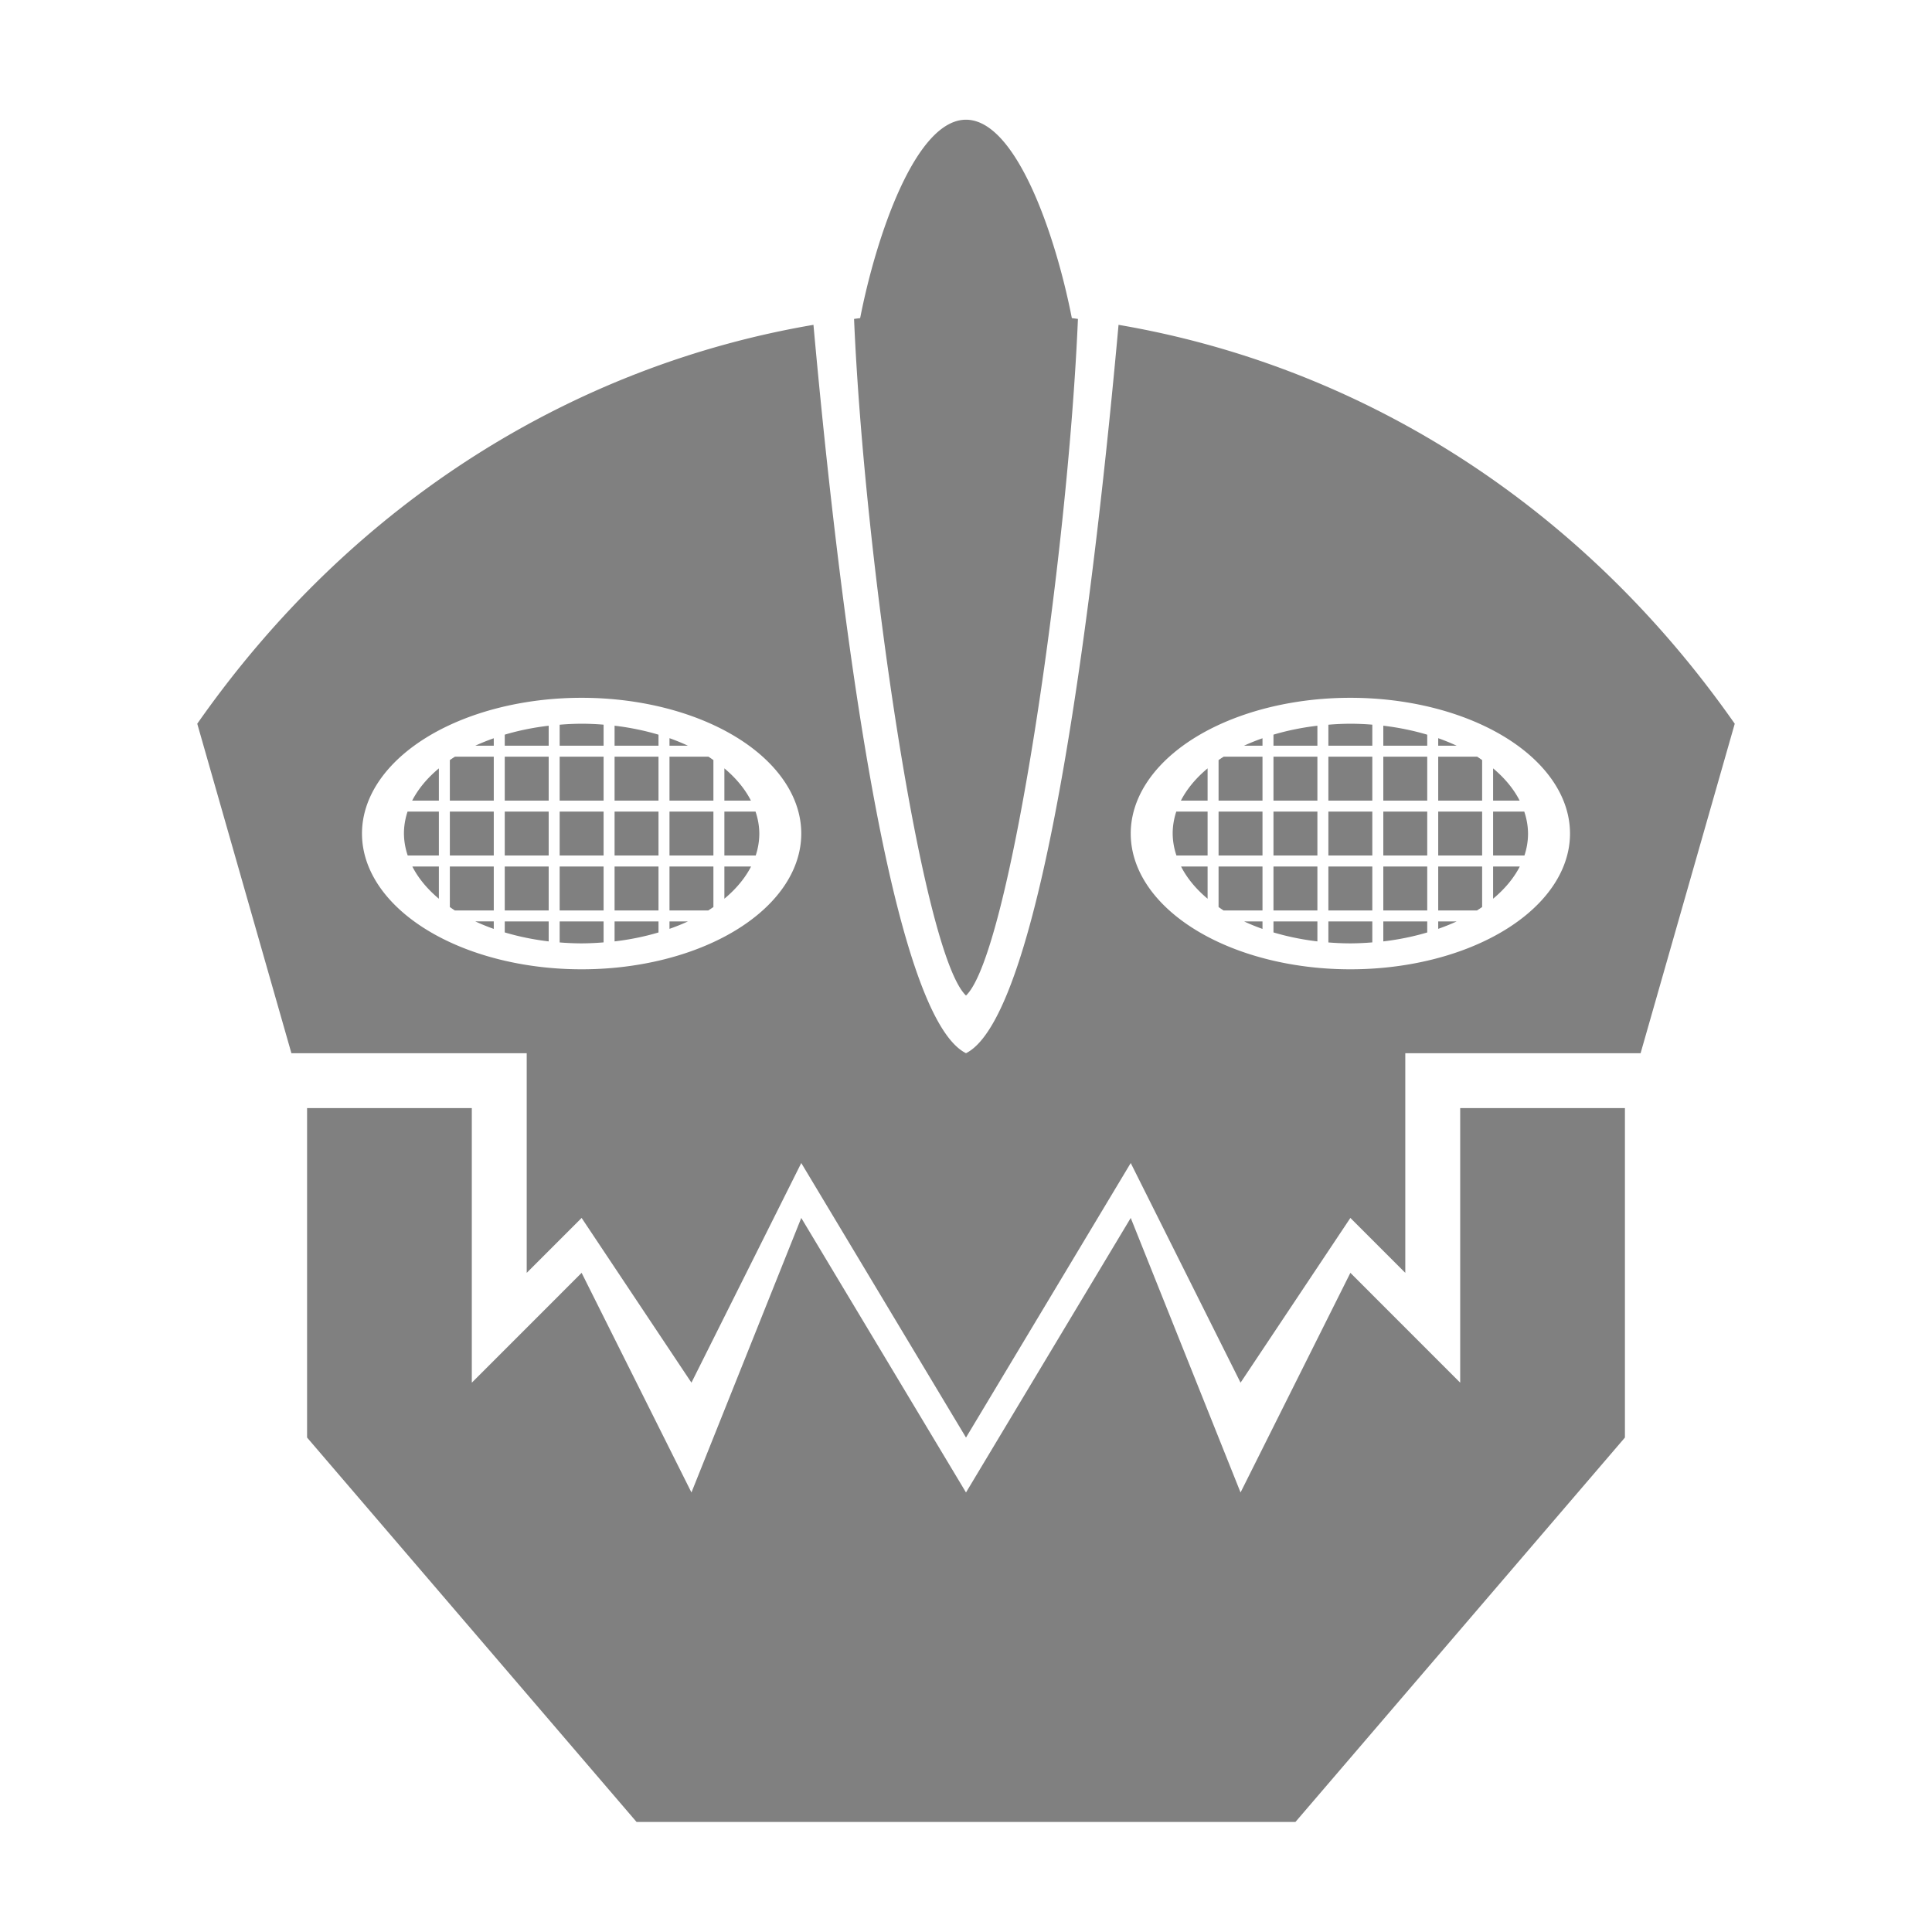 <?xml version="1.0" encoding="UTF-8" standalone="no"?>
<!-- Created with Inkscape (http://www.inkscape.org/) -->

<svg
   xmlns:dc="http://purl.org/dc/elements/1.1/"
   xmlns:cc="http://creativecommons.org/ns#"
   xmlns:rdf="http://www.w3.org/1999/02/22-rdf-syntax-ns#"
   xmlns:svg="http://www.w3.org/2000/svg"
   xmlns="http://www.w3.org/2000/svg"
   xmlns:sodipodi="http://sodipodi.sourceforge.net/DTD/sodipodi-0.dtd"
   xmlns:inkscape="http://www.inkscape.org/namespaces/inkscape"
   width="200"
   height="200"
   viewBox="0 0 200 200"
   id="svg4140"
   version="1.1"
   inkscape:version="0.91 r13725"
   sodipodi:docname="icon_race_mech_off.svg">
  <defs
     id="defs4142" />
  <sodipodi:namedview
     id="base"
     pagecolor="#ffffff"
     bordercolor="#666666"
     borderopacity="1.0"
     inkscape:pageopacity="0.0"
     inkscape:pageshadow="2"
     inkscape:zoom="1.4142136"
     inkscape:cx="73.316676"
     inkscape:cy="80.080587"
     inkscape:document-units="px"
     inkscape:current-layer="layer1"
     showgrid="true"
     units="px"
     inkscape:window-width="862"
     inkscape:window-height="720"
     inkscape:window-x="541"
     inkscape:window-y="179"
     inkscape:window-maximized="0"
     showguides="false"
     borderlayer="true">
    <inkscape:grid
       type="xygrid"
       id="grid4688" />
  </sodipodi:namedview>
  <g
     inkscape:label="Layer 1"
     inkscape:groupmode="layer"
     id="layer1"
     transform="translate(0,-852.362)">
    <path
       style="fill:#808080;fill-opacity:1;fill-rule:evenodd;stroke:none;stroke-width:0;stroke-linecap:butt;stroke-linejoin:miter;stroke-opacity:1;stroke-miterlimit:4;stroke-dasharray:none"
       d="M 100 12.393 C 94.778 12.393 90.695 24.469 89.043 32.932 C 88.833 32.956 88.622 32.987 88.412 33.014 C 89.47 57.927 95.454 98.74 100 103.059 C 104.546 98.74 110.53 57.927 111.588 33.014 C 111.378 32.987 111.167 32.956 110.957 32.932 C 109.305 24.469 105.222 12.393 100 12.393 z M 84.209 33.627 C 59.906 37.767 36.793 51.53 20.42 74.92 L 30.166 109.027 L 54.525 109.027 L 54.525 131.764 L 60.209 126.08 L 71.578 143.133 L 82.947 120.395 L 100 148.816 L 117.053 120.395 L 128.422 143.133 L 139.791 126.08 L 145.475 131.764 L 145.475 109.027 L 169.834 109.027 L 179.58 74.92 C 163.207 51.53 140.094 37.767 115.791 33.627 C 113.548 58.477 108.294 104.88 100 109.027 C 91.706 104.88 86.452 58.477 84.209 33.627 z M 60.209 72.236 A 22.737 14.052 0 0 1 82.947 86.289 A 22.737 14.052 0 0 1 60.209 100.342 A 22.737 14.052 0 0 1 37.473 86.289 A 22.737 14.052 0 0 1 60.209 72.236 z M 139.791 72.236 A 22.737 14.052 0 0 1 162.527 86.289 A 22.737 14.052 0 0 1 139.791 100.342 A 22.737 14.052 0 0 1 117.053 86.289 A 22.737 14.052 0 0 1 139.791 72.236 z M 60.209 74.92 A 18.395 11.369 0 0 0 57.936 75.023 L 57.936 77.195 L 62.484 77.195 L 62.484 75.018 A 18.395 11.369 0 0 0 60.209 74.92 z M 139.789 74.92 A 18.395 11.369 0 0 0 137.514 75.023 L 137.514 77.195 L 142.062 77.195 L 142.062 75.018 A 18.395 11.369 0 0 0 139.789 74.92 z M 63.621 75.125 L 63.621 77.195 L 68.168 77.195 L 68.168 76.055 A 18.395 11.369 0 0 0 63.621 75.125 z M 143.199 75.125 L 143.199 77.195 L 147.746 77.195 L 147.746 76.055 A 18.395 11.369 0 0 0 143.199 75.125 z M 56.799 75.127 A 18.395 11.369 0 0 0 52.252 76.051 L 52.252 77.193 L 56.799 77.193 L 56.799 75.127 z M 136.377 75.127 A 18.395 11.369 0 0 0 131.83 76.051 L 131.83 77.193 L 136.377 77.193 L 136.377 75.127 z M 69.305 76.416 L 69.305 76.418 L 69.305 77.193 L 71.209 77.193 A 18.395 11.369 0 0 0 69.305 76.416 z M 148.883 76.418 L 148.883 77.193 L 150.789 77.193 A 18.395 11.369 0 0 0 148.883 76.418 z M 51.115 76.424 A 18.395 11.369 0 0 0 49.203 77.195 L 51.115 77.195 L 51.115 76.424 z M 130.693 76.424 A 18.395 11.369 0 0 0 128.781 77.195 L 130.693 77.195 L 130.693 76.424 z M 47.096 78.332 A 18.395 11.369 0 0 0 46.568 78.682 L 46.568 82.879 L 51.115 82.879 L 51.115 78.332 L 47.096 78.332 z M 52.252 78.332 L 52.252 82.879 L 56.799 82.879 L 56.799 78.332 L 52.252 78.332 z M 57.936 78.332 L 57.936 82.879 L 62.484 82.879 L 62.484 78.332 L 57.936 78.332 z M 63.621 78.332 L 63.621 82.879 L 68.168 82.879 L 68.168 78.332 L 63.621 78.332 z M 69.305 78.332 L 69.305 82.879 L 73.852 82.879 L 73.852 78.682 A 18.395 11.369 0 0 0 73.34 78.332 L 69.305 78.332 z M 126.674 78.332 A 18.395 11.369 0 0 0 126.146 78.682 L 126.146 82.879 L 130.693 82.879 L 130.693 78.332 L 126.674 78.332 z M 131.83 78.332 L 131.83 82.879 L 136.377 82.879 L 136.377 78.332 L 131.83 78.332 z M 137.514 78.332 L 137.514 82.879 L 142.062 82.879 L 142.062 78.332 L 137.514 78.332 z M 143.199 78.332 L 143.199 82.879 L 147.746 82.879 L 147.746 78.332 L 143.199 78.332 z M 148.883 78.332 L 148.883 82.879 L 153.43 82.879 L 153.43 78.682 A 18.395 11.369 0 0 0 152.918 78.332 L 148.883 78.332 z M 74.988 79.541 L 74.988 82.879 L 77.736 82.879 A 18.395 11.369 0 0 0 74.988 79.541 z M 154.566 79.541 L 154.566 82.879 L 157.314 82.879 A 18.395 11.369 0 0 0 154.566 79.541 z M 45.432 79.543 A 18.395 11.369 0 0 0 42.668 82.879 L 45.432 82.879 L 45.432 79.543 z M 125.01 79.543 A 18.395 11.369 0 0 0 122.246 82.879 L 125.01 82.879 L 125.01 79.543 z M 42.189 84.016 A 18.395 11.369 0 0 0 41.816 86.289 A 18.395 11.369 0 0 0 42.207 88.562 L 45.432 88.562 L 45.432 84.016 L 42.189 84.016 z M 46.568 84.016 L 46.568 88.562 L 51.115 88.562 L 51.115 84.016 L 46.568 84.016 z M 52.252 84.016 L 52.252 88.562 L 56.799 88.562 L 56.799 84.016 L 52.252 84.016 z M 57.936 84.016 L 57.936 88.562 L 62.484 88.562 L 62.484 84.016 L 57.936 84.016 z M 63.621 84.016 L 63.621 88.562 L 68.168 88.562 L 68.168 84.016 L 63.621 84.016 z M 69.305 84.016 L 69.305 88.562 L 73.852 88.562 L 73.852 84.016 L 69.305 84.016 z M 74.988 84.016 L 74.988 88.562 L 78.23 88.562 A 18.395 11.369 0 0 0 78.604 86.289 A 18.395 11.369 0 0 0 78.213 84.016 L 74.988 84.016 z M 121.768 84.016 A 18.395 11.369 0 0 0 121.395 86.289 A 18.395 11.369 0 0 0 121.785 88.562 L 125.01 88.562 L 125.01 84.016 L 121.768 84.016 z M 126.146 84.016 L 126.146 88.562 L 130.693 88.562 L 130.693 84.016 L 126.146 84.016 z M 131.83 84.016 L 131.83 88.562 L 136.377 88.562 L 136.377 84.016 L 131.83 84.016 z M 137.514 84.016 L 137.514 88.562 L 142.062 88.562 L 142.062 84.016 L 137.514 84.016 z M 143.199 84.016 L 143.199 88.562 L 147.746 88.562 L 147.746 84.016 L 143.199 84.016 z M 148.883 84.016 L 148.883 88.562 L 153.43 88.562 L 153.43 84.016 L 148.883 84.016 z M 154.566 84.016 L 154.566 88.562 L 157.809 88.562 A 18.395 11.369 0 0 0 158.182 86.289 A 18.395 11.369 0 0 0 157.791 84.016 L 154.566 84.016 z M 42.684 89.699 A 18.395 11.369 0 0 0 45.432 93.037 L 45.432 89.699 L 42.684 89.699 z M 46.568 89.699 L 46.568 93.896 A 18.395 11.369 0 0 0 47.08 94.248 L 51.115 94.248 L 51.115 89.699 L 46.568 89.699 z M 52.252 89.699 L 52.252 94.248 L 56.799 94.248 L 56.799 89.699 L 52.252 89.699 z M 57.936 89.699 L 57.936 94.248 L 62.484 94.248 L 62.484 89.699 L 57.936 89.699 z M 63.621 89.699 L 63.621 94.248 L 68.168 94.248 L 68.168 89.699 L 63.621 89.699 z M 69.305 89.699 L 69.305 94.248 L 73.324 94.248 A 18.395 11.369 0 0 0 73.852 93.896 L 73.852 89.699 L 69.305 89.699 z M 74.988 89.699 L 74.988 93.035 A 18.395 11.369 0 0 0 77.752 89.699 L 74.988 89.699 z M 122.262 89.699 A 18.395 11.369 0 0 0 125.01 93.037 L 125.01 89.699 L 122.262 89.699 z M 126.146 89.699 L 126.146 93.896 A 18.395 11.369 0 0 0 126.658 94.248 L 130.693 94.248 L 130.693 89.699 L 126.146 89.699 z M 131.83 89.699 L 131.83 94.248 L 136.377 94.248 L 136.377 89.699 L 131.83 89.699 z M 137.514 89.699 L 137.514 94.248 L 142.062 94.248 L 142.062 89.699 L 137.514 89.699 z M 143.199 89.699 L 143.199 94.248 L 147.746 94.248 L 147.746 89.699 L 143.199 89.699 z M 148.883 89.699 L 148.883 94.248 L 152.902 94.248 A 18.395 11.369 0 0 0 153.43 93.896 L 153.43 89.699 L 148.883 89.699 z M 154.566 89.699 L 154.566 93.035 A 18.395 11.369 0 0 0 157.33 89.699 L 154.566 89.699 z M 49.209 95.383 L 49.209 95.385 A 18.395 11.369 0 0 0 51.115 96.16 L 51.115 95.383 L 49.209 95.383 z M 52.252 95.385 L 52.252 96.523 A 18.395 11.369 0 0 0 56.799 97.453 L 56.799 95.385 L 52.252 95.385 z M 57.936 95.385 L 57.936 97.561 A 18.395 11.369 0 0 0 60.209 97.658 A 18.395 11.369 0 0 0 62.484 97.555 L 62.484 95.385 L 57.936 95.385 z M 63.621 95.385 L 63.621 97.453 A 18.395 11.369 0 0 0 68.168 96.527 L 68.168 95.385 L 63.621 95.385 z M 69.305 95.385 L 69.305 96.154 A 18.395 11.369 0 0 0 71.217 95.385 L 69.305 95.385 z M 128.789 95.385 A 18.395 11.369 0 0 0 130.693 96.162 L 130.693 95.385 L 128.789 95.385 z M 131.83 95.385 L 131.83 96.523 A 18.395 11.369 0 0 0 136.377 97.453 L 136.377 95.385 L 131.83 95.385 z M 137.514 95.385 L 137.514 97.561 A 18.395 11.369 0 0 0 139.789 97.658 A 18.395 11.369 0 0 0 142.062 97.555 L 142.062 95.385 L 137.514 95.385 z M 143.199 95.385 L 143.199 97.453 A 18.395 11.369 0 0 0 147.746 96.527 L 147.746 95.385 L 143.199 95.385 z M 148.883 95.385 L 148.883 96.154 A 18.395 11.369 0 0 0 150.795 95.385 L 148.883 95.385 z M 31.789 114.711 L 31.789 148.816 L 65.895 188.607 L 134.105 188.607 L 168.211 148.816 L 168.211 114.711 L 151.158 114.711 L 151.158 143.133 L 139.791 131.764 L 128.422 154.5 L 117.053 126.08 L 100 154.5 L 82.947 126.08 L 71.578 154.5 L 60.209 131.764 L 48.842 143.133 L 48.842 114.711 L 31.789 114.711 z "
       transform="translate(0,852.362)"
       id="path7791" />
  </g>
</svg>
